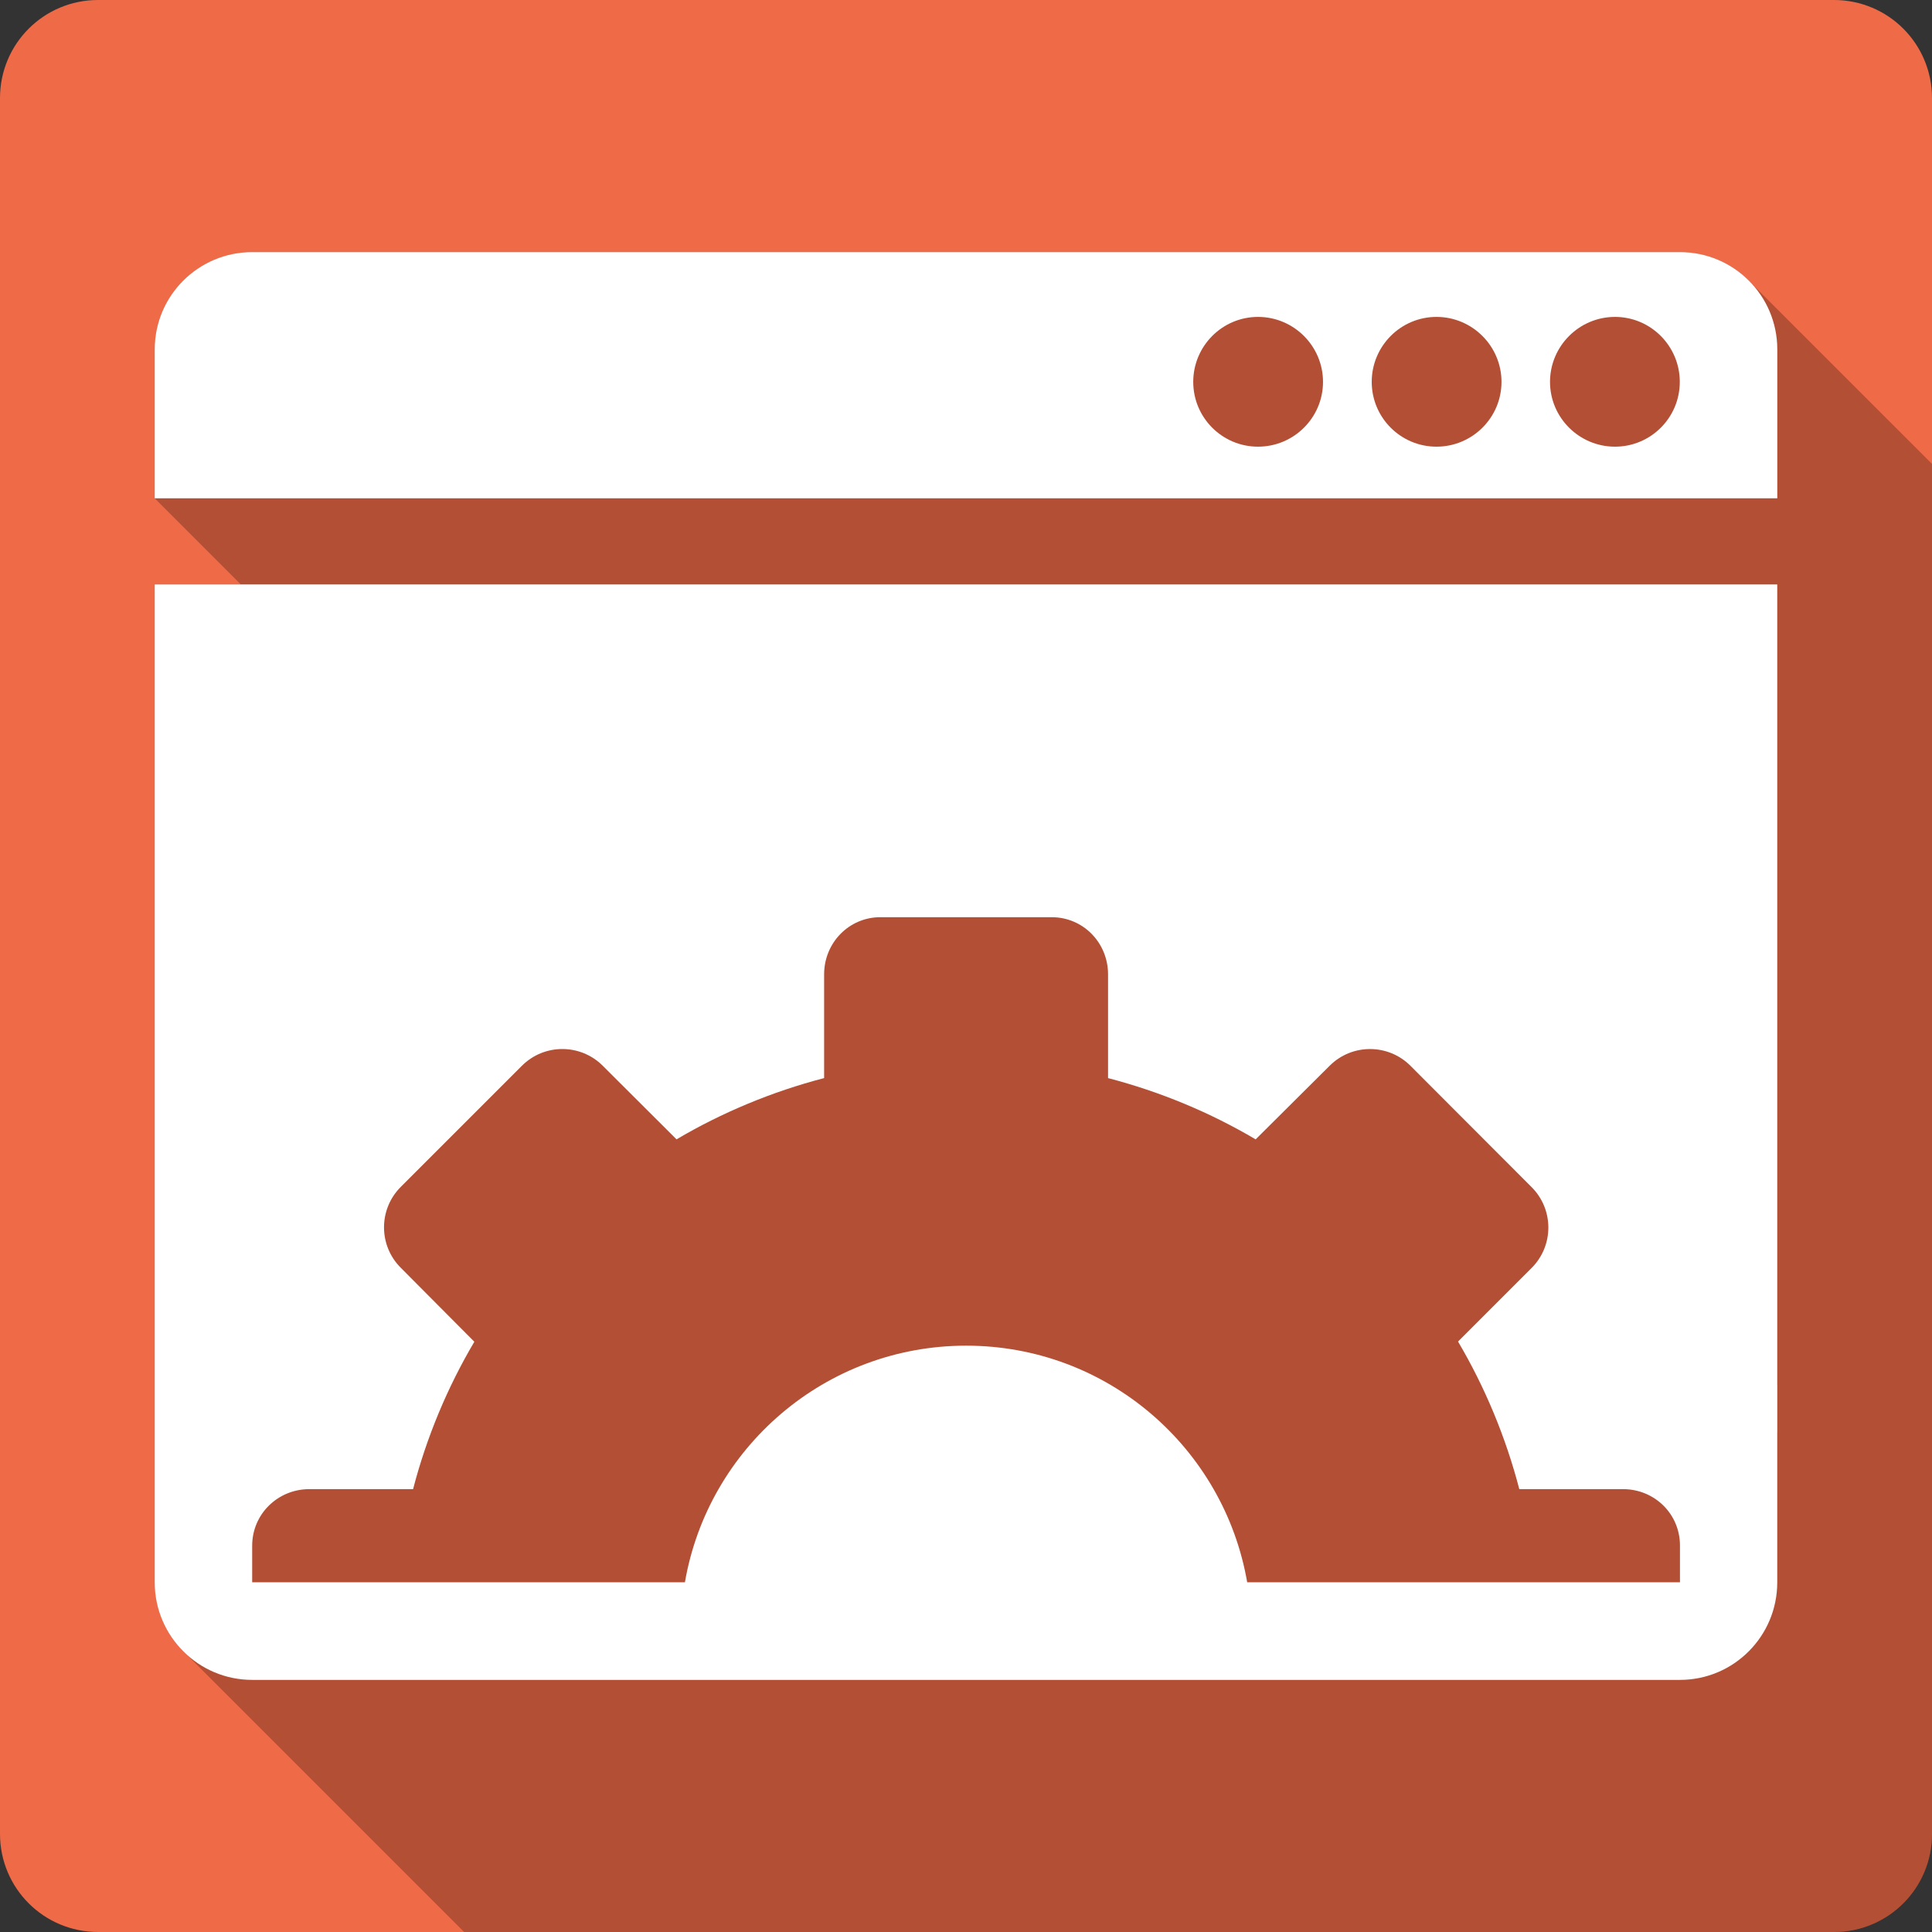 <?xml version="1.0" encoding="UTF-8" standalone="no"?>
<!-- Created with Inkscape (http://www.inkscape.org/) -->

<svg
   xmlns:dc="http://purl.org/dc/elements/1.1/"
   xmlns:cc="http://creativecommons.org/ns#"
   xmlns:rdf="http://www.w3.org/1999/02/22-rdf-syntax-ns#"
   xmlns:svg="http://www.w3.org/2000/svg"
   xmlns="http://www.w3.org/2000/svg"
   xmlns:sodipodi="http://sodipodi.sourceforge.net/DTD/sodipodi-0.dtd"
   xmlns:inkscape="http://www.inkscape.org/namespaces/inkscape"
   id="svg2"
   height="100%"
   width="100%"
   version="1.1"
   viewBox="0 0 512 512"
   inkscape:version="0.91 r13725"
   sodipodi:docname="preferences-system-windows.svg">
  <rect x="0" y="0" width="512" height="512" fill="#333333" stroke="none"/>
  <defs
     id="defs32" />
  <sodipodi:namedview
     pagecolor="#ffffff"
     bordercolor="#666666"
     borderopacity="1"
     objecttolerance="10"
     gridtolerance="10"
     guidetolerance="10"
     inkscape:pageopacity="0"
     inkscape:pageshadow="2"
     inkscape:window-width="640"
     inkscape:window-height="480"
     id="namedview30"
     showgrid="false"
     inkscape:zoom="0.5546875"
     inkscape:cx="36.056338"
     inkscape:cy="240.67606"
     inkscape:current-layer="svg2" />
  <g
     id="g3381"
     transform="translate(385.803,-310.085)">
    <path
       d="m -359.803,310.083 c -14.397,0 -26,11.603 -26,26 l 0,460 c 0,14.397 11.603,26 26,26 l 460,0 c 14.397,0 26,-11.603 26,-26 l 0,-460 c 0,-14.397 -11.6,-26 -26,-26 l -460,0"
       id="path4"
       style="fill:#ef6a47"
       inkscape:connector-curvature="0" />
    <path
       d="m -318.959,376.896 c -14.245,0 -25.844,11.536 -25.844,25.781 l 0,39.469 22.813,22.813 -22.781,0 0,264.47 c 0,6.949 2.741,13.291 7.219,17.938 l 0.906,0.875 73.844,73.844 363,0 c 14.397,0 26,-11.603 26,-26 l 0,-363.06 -47.69,-47.684 -0.87,-0.906 c -4.664,-4.664 -11.09,-7.531 -18.219,-7.531 l -378.37,0 m 391.53,300.22 12.625,0 0,12.625 -12.625,-12.625"
       id="path52"
       style="opacity:0.25"
       inkscape:connector-curvature="0" />
    <path
       d="m -318.973,376.895 c -14.245,0 -25.83,11.533 -25.83,25.778 l 0,39.473 430,0 0,-39.47 c 0,-14.25 -11.53,-25.778 -25.78,-25.778 l -378.38,0 m 266.55,17.17 c 9.481,0 17.22,7.735 17.22,17.22 0,9.486 -7.739,17.17 -17.22,17.17 -9.481,0 -17.17,-7.684 -17.17,-17.17 0,-9.486 7.687,-17.22 17.17,-17.22 m 47.3,0 c 9.481,0 17.22,7.735 17.22,17.22 0,9.486 -7.739,17.17 -17.22,17.17 -9.481,0 -17.17,-7.684 -17.17,-17.17 0,-9.486 7.687,-17.22 17.17,-17.22 m 47.3,0 c 9.481,0 17.17,7.735 17.17,17.22 0,9.486 -7.687,17.17 -17.17,17.17 -9.481,0 -17.22,-7.684 -17.22,-17.17 0,-9.486 7.739,-17.22 17.22,-17.22 m -386.99,70.905 0,264.47 c 0,14.245 11.585,25.83 25.83,25.83 l 378.38,0 c 14.25,0 25.778,-11.59 25.778,-25.83 l 0,-264.47 -430,0 m 192.33,88.18 45.39,0 c 8.375,0 14.938,6.799 14.938,15.15 l 0,27.491 c 13.785,3.581 27.07,9.114 39.11,16.235 l 19.607,-19.502 c 5.908,-5.912 15.509,-5.912 21.421,0 l 32.11,32.16 c 5.911,5.912 5.911,15.509 0,21.421 l -19.502,19.502 c 7.116,12.05 12.653,25.337 16.235,39.11 l 27.491,0 c 8.363,0 15.09,6.583 15.09,14.938 l 0,9.752 -114.69,0 c -6.157,-35.612 -37.11,-62.71 -74.48,-62.71 -37.37,0 -68.39,27.1 -74.53,62.71 l -114.68,0 0,-9.7 c 0,-8.372 6.786,-14.99 15.15,-14.99 l 27.491,0 c 3.578,-13.777 9.114,-27.01 16.235,-39.06 l -19.502,-19.607 c -5.916,-5.912 -5.911,-15.509 0,-21.421 l 32.11,-32.11 c 5.908,-5.912 15.511,-5.912 21.421,0 l 19.555,19.502 c 12.04,-7.111 25.332,-12.653 39.11,-16.235 l 0,-27.491 c 0,-8.36 6.579,-15.15 14.938,-15.15"
       id="path54"
       style="fill:#ffffff"
       inkscape:connector-curvature="0" />
  </g>
</svg>

